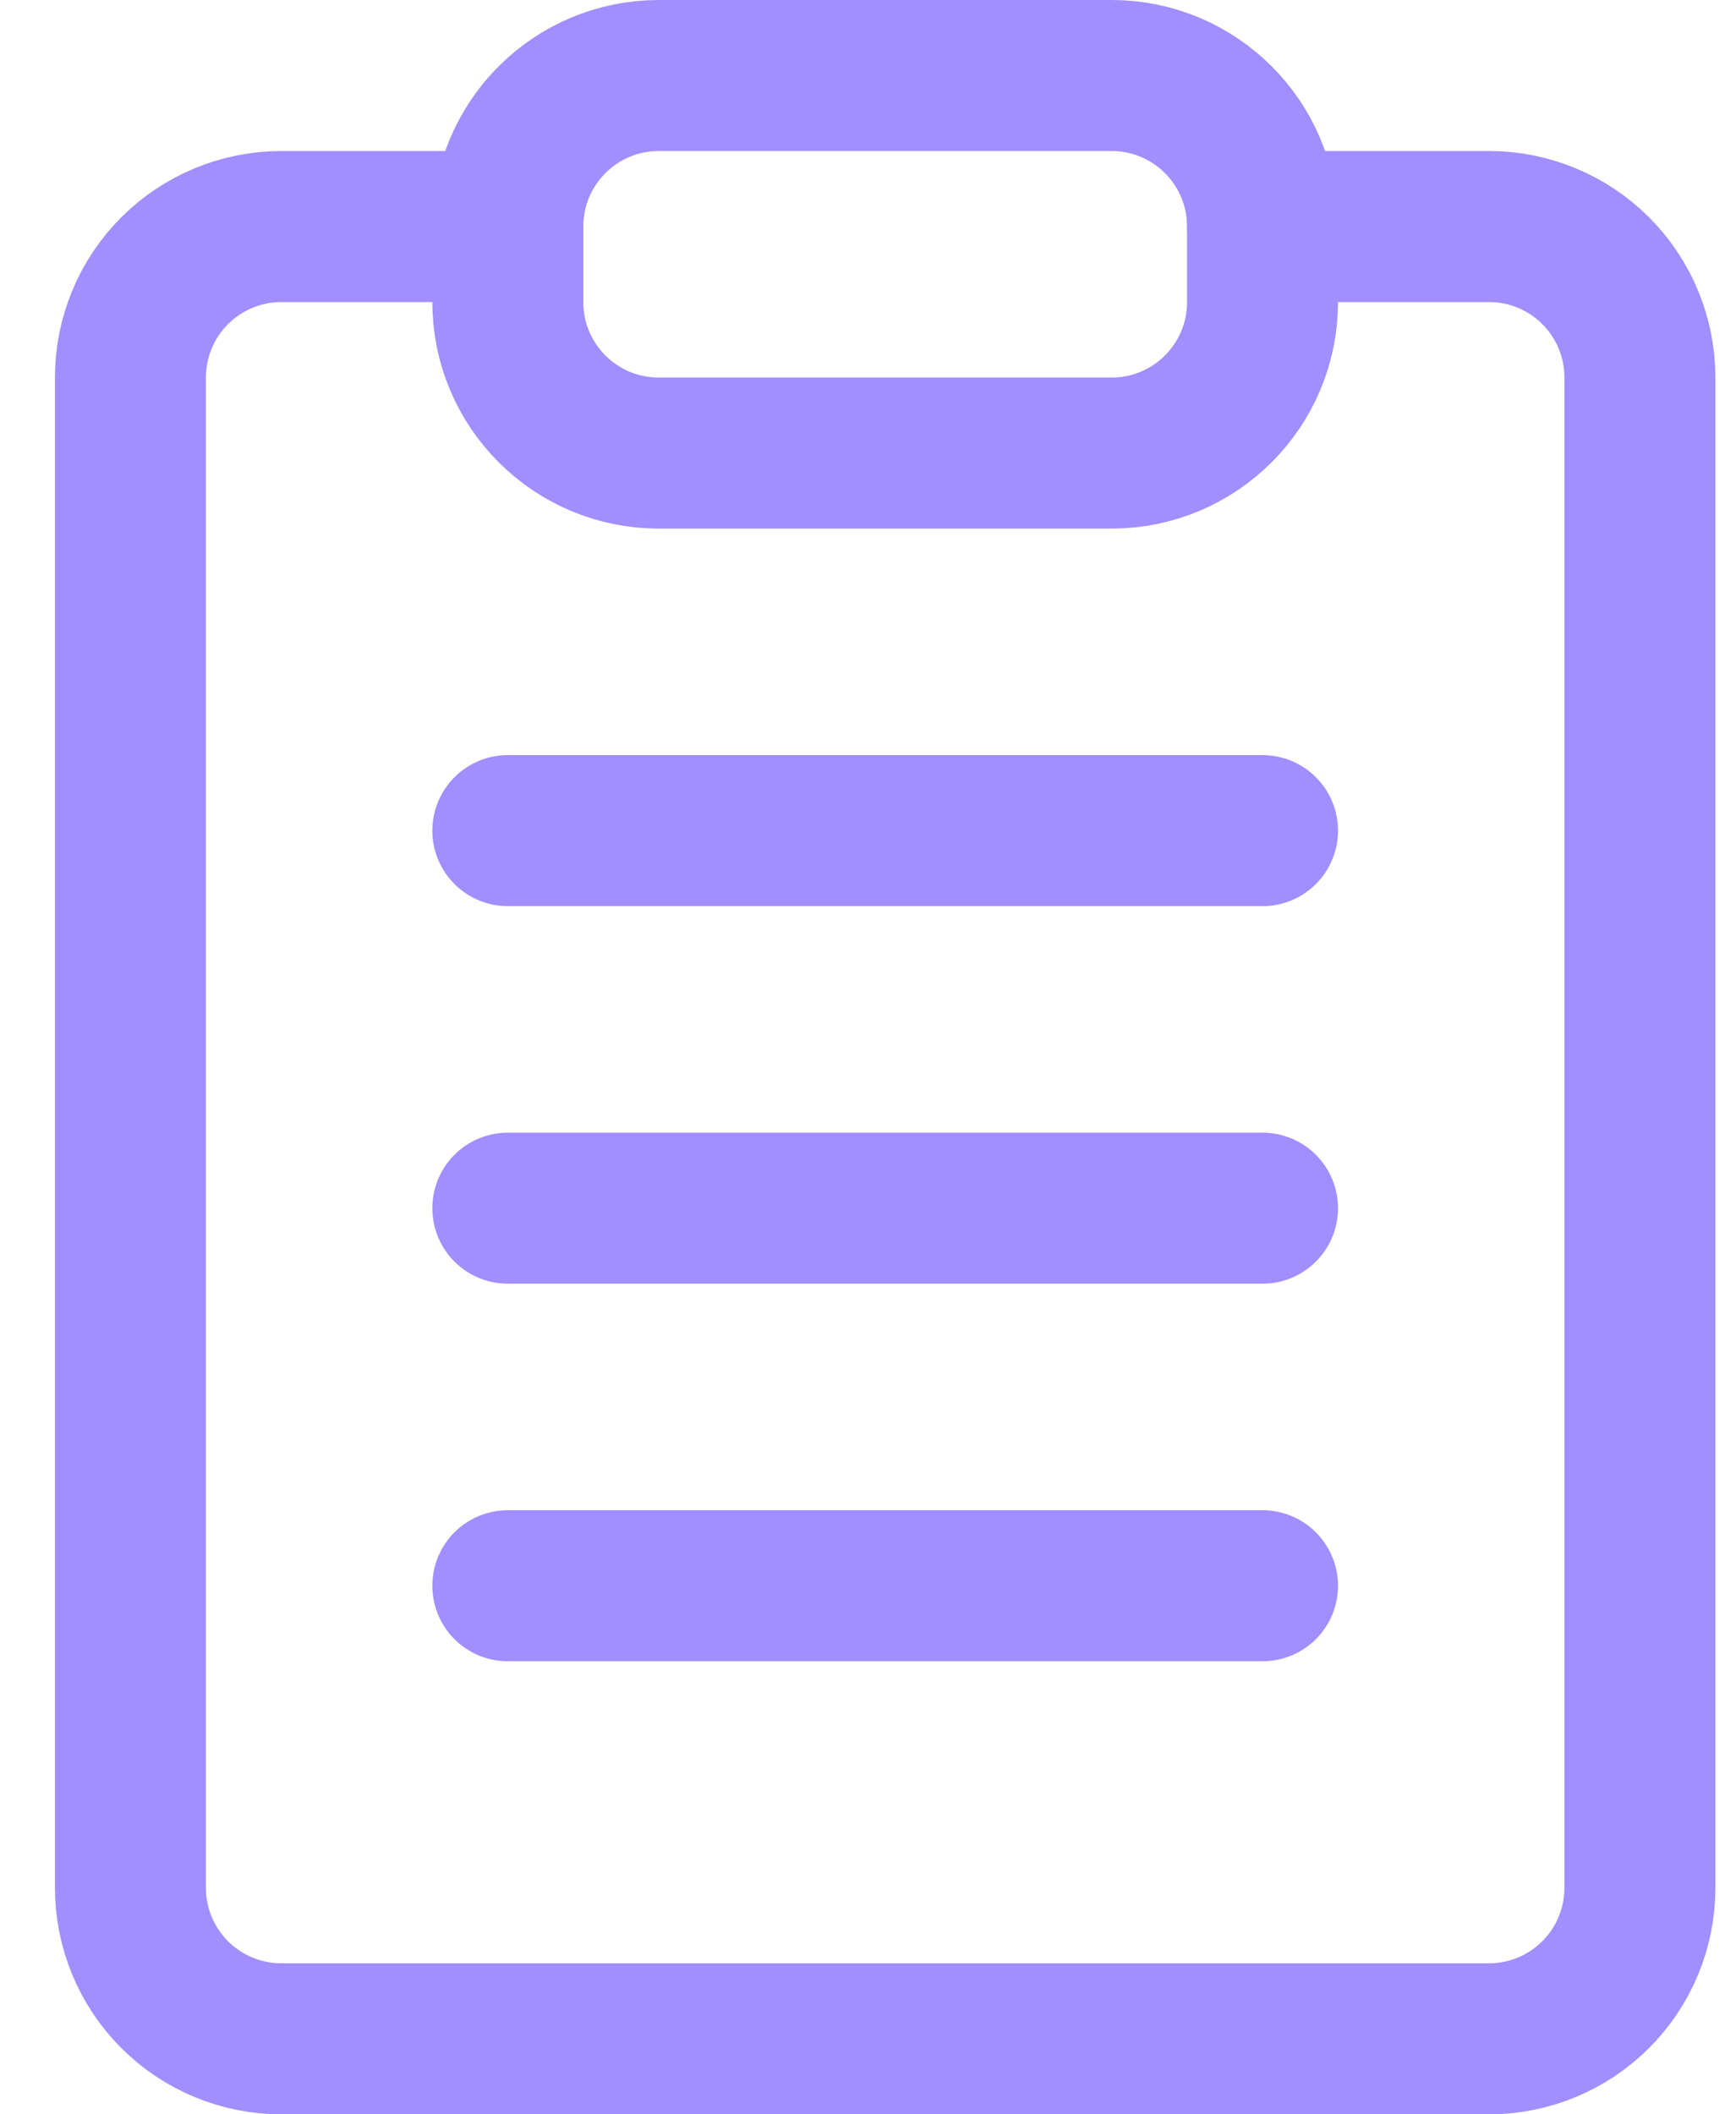 <svg width="23" height="28" viewBox="0 0 23 28" fill="none" xmlns="http://www.w3.org/2000/svg">
<path d="M16.727 3H19.727C20.258 3 20.767 3.211 21.142 3.586C21.517 3.961 21.727 4.47 21.727 5V25C21.727 25.53 21.517 26.039 21.142 26.414C20.767 26.789 20.258 27 19.727 27H3.728C3.197 27 2.688 26.789 2.313 26.414C1.938 26.039 1.728 25.53 1.728 25V5C1.728 4.47 1.938 3.961 2.313 3.586C2.688 3.211 3.197 3 3.728 3H6.728" stroke="#A18EFF" stroke-width="2" stroke-linecap="round" stroke-linejoin="round"/>
<path d="M14.727 1H8.728C7.623 1 6.728 1.895 6.728 3V4C6.728 5.105 7.623 6 8.728 6H14.727C15.832 6 16.727 5.105 16.727 4V3C16.727 1.895 15.832 1 14.727 1Z" stroke="#A18EFF" stroke-width="2" stroke-linecap="round" stroke-linejoin="round"/>
<path d="M6.728 11H16.727" stroke="#A18EFF" stroke-width="2" stroke-linecap="round" stroke-linejoin="round"/>
<path d="M6.728 16H16.727" stroke="#A18EFF" stroke-width="2" stroke-linecap="round" stroke-linejoin="round"/>
<path d="M6.728 21H16.727" stroke="#A18EFF" stroke-width="2" stroke-linecap="round" stroke-linejoin="round"/>
</svg>
